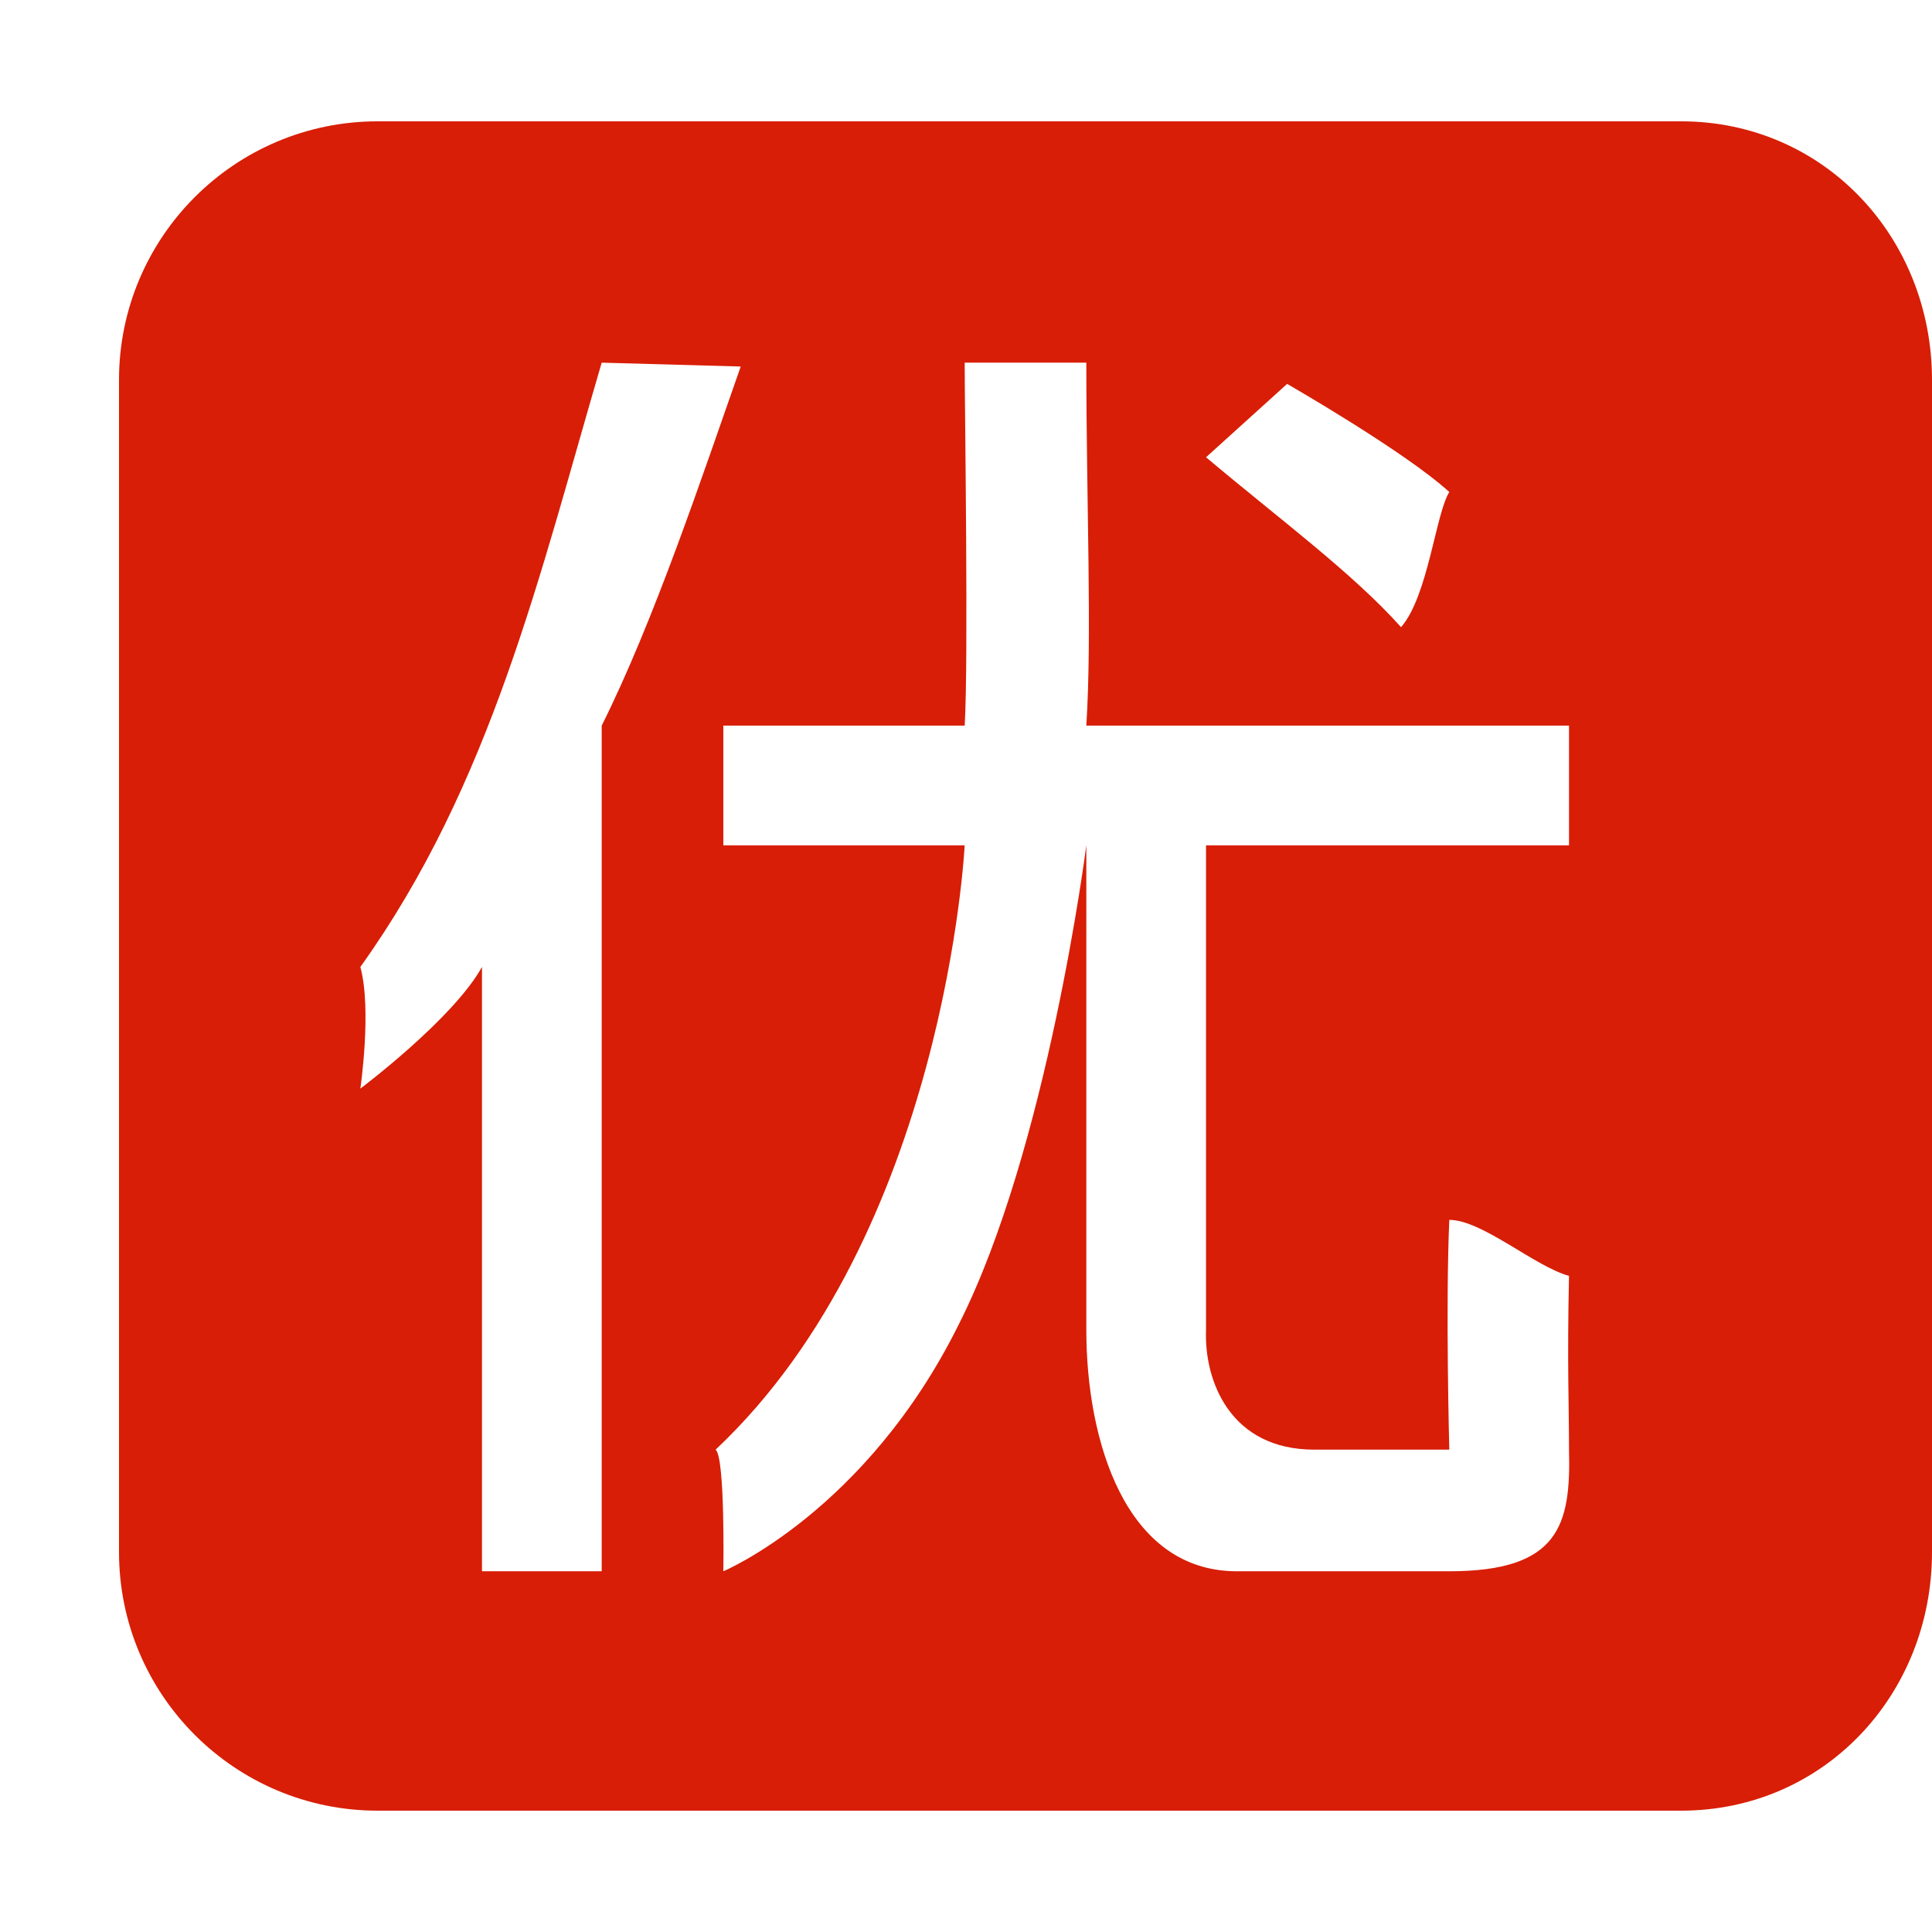 <?xml version="1.0" standalone="no"?><!DOCTYPE svg PUBLIC "-//W3C//DTD SVG 1.1//EN" "http://www.w3.org/Graphics/SVG/1.1/DTD/svg11.dtd"><svg t="1670678160436" class="icon" viewBox="0 0 1024 1024" version="1.1" xmlns="http://www.w3.org/2000/svg" p-id="2696" xmlns:xlink="http://www.w3.org/1999/xlink" width="200" height="200"><path d="M890.965 959.696l-690.761 0c-75.728 0-137.129-61.398-137.129-137.123l0-621.147c0-75.725 61.401-137.123 137.129-137.123l690.761 0c75.728 0 133.035 61.398 133.035 137.123l0 621.147C1024 898.298 966.692 959.696 890.965 959.696L890.965 959.696zM318.912 192.217c-32.747 111.54-58.331 223.081-127.919 320.295 6.14 22.513 0 64.468 0 64.468s49.121-36.839 64.471-64.468l0 320.295 63.448 0 0-448.208c27.63-55.259 53.214-132.007 73.681-190.335L318.912 192.217zM682.201 203.473l-42.981 38.886c38.887 32.746 77.775 61.398 103.358 90.051 14.327-16.373 18.42-60.375 25.584-71.631C744.626 239.289 682.201 203.473 682.201 203.473L682.201 203.473zM831.61 676.241c-18.42-5.117-46.051-29.676-63.448-29.676-2.047 46.049 0 121.773 0 121.773l-71.634 0c-44.004 0-58.331-35.816-57.308-63.445l0-256.85 192.39 0 0-63.445-255.837 0c3.07-48.095 0-118.704 0-192.382l-64.471 0c0 23.536 2.047 158.612 0 192.382l-127.919 0 0 63.445 127.919 0c0 0-10.233 205.685-132.012 320.295 5.117 4.093 4.093 64.468 4.093 64.468s75.728-31.722 124.849-130.983c47.074-93.121 67.541-253.78 67.541-253.78l0 256.85c0 58.328 20.467 127.913 79.821 127.913l112.568 0c58.331 0 64.471-24.559 63.448-64.468C831.61 744.802 830.587 722.289 831.61 676.241z" p-id="2697" fill="#d81e06"></path></svg>